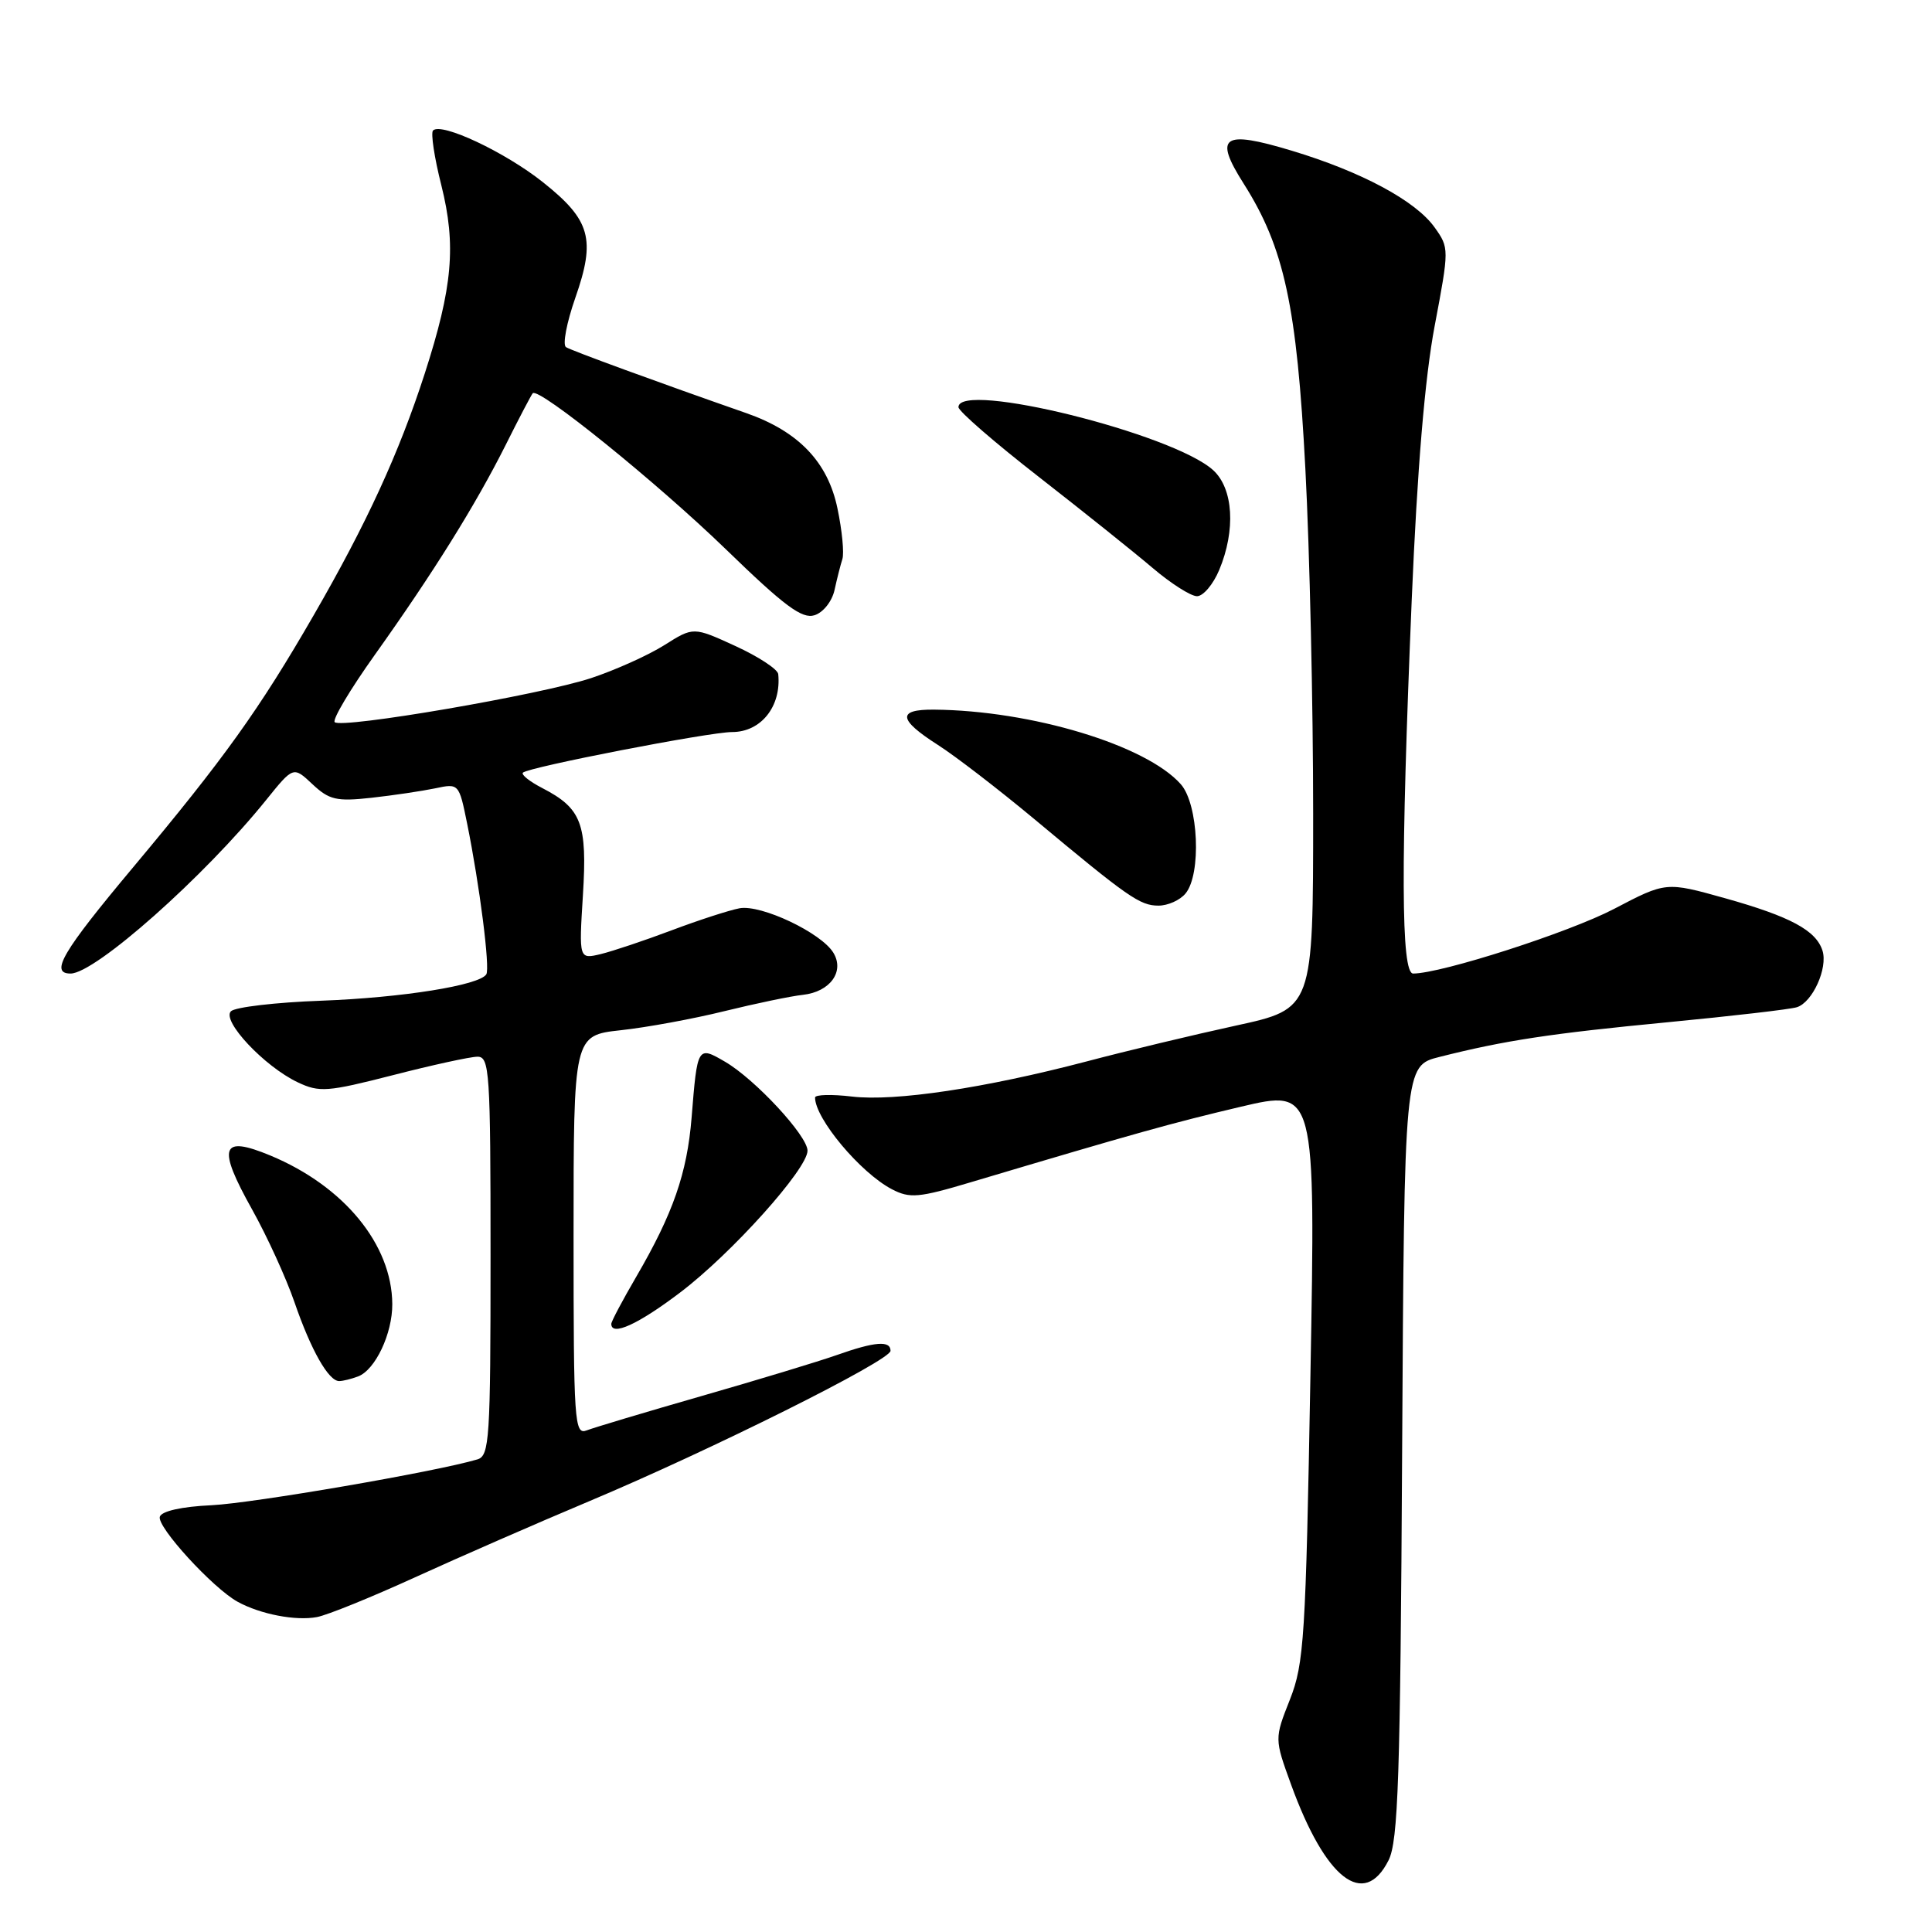 <?xml version="1.0" encoding="UTF-8" standalone="no"?>
<!DOCTYPE svg PUBLIC "-//W3C//DTD SVG 1.1//EN" "http://www.w3.org/Graphics/SVG/1.1/DTD/svg11.dtd" >
<svg xmlns="http://www.w3.org/2000/svg" xmlns:xlink="http://www.w3.org/1999/xlink" version="1.1" viewBox="0 0 256 256">
 <g >
 <path fill="currentColor"
d=" M 183.99 246.50 C 185.27 243.97 185.55 235.55 185.79 192.36 C 186.08 141.22 186.08 141.22 190.73 140.05 C 199.40 137.86 205.47 136.94 221.00 135.45 C 229.53 134.63 237.22 133.74 238.10 133.46 C 240.17 132.81 242.22 128.28 241.49 125.97 C 240.64 123.28 237.24 121.45 228.58 119.02 C 220.75 116.83 220.75 116.83 213.86 120.44 C 207.91 123.55 191.01 128.99 187.25 129.00 C 185.64 129.00 185.59 114.66 187.06 79.50 C 187.79 62.17 188.80 50.06 190.10 43.19 C 192.03 32.97 192.03 32.85 190.10 30.14 C 187.59 26.61 180.42 22.76 171.17 19.97 C 161.99 17.20 160.79 18.03 164.81 24.36 C 170.17 32.82 171.84 40.55 172.97 62.16 C 173.54 72.98 174.00 93.49 174.00 107.75 C 174.00 133.67 174.00 133.67 163.75 135.90 C 158.11 137.13 149.22 139.26 144.00 140.64 C 130.48 144.19 118.58 145.97 112.90 145.30 C 110.20 144.98 108.00 145.04 108.00 145.43 C 108.00 148.22 114.01 155.40 118.18 157.58 C 120.56 158.82 121.72 158.72 128.68 156.64 C 150.56 150.12 155.27 148.81 164.41 146.65 C 174.32 144.32 174.32 144.32 173.64 182.17 C 173.02 217.00 172.80 220.43 170.92 225.20 C 168.87 230.39 168.87 230.39 171.07 236.45 C 175.62 248.99 180.73 252.97 183.99 246.50 Z  M 55.00 209.00 C 60.78 206.36 71.12 201.84 78.00 198.95 C 94.19 192.15 118.00 180.27 118.00 178.99 C 118.00 177.60 115.94 177.76 110.88 179.55 C 108.47 180.40 100.42 182.84 93.00 184.97 C 85.58 187.10 78.71 189.16 77.75 189.53 C 76.11 190.17 76.00 188.55 76.00 163.71 C 76.00 137.20 76.00 137.20 82.25 136.51 C 85.69 136.14 91.88 135.00 96.00 133.98 C 100.12 132.97 104.80 131.99 106.40 131.82 C 109.99 131.42 111.94 128.74 110.43 126.25 C 108.83 123.60 100.87 119.83 98.00 120.35 C 96.62 120.61 92.58 121.92 89.00 123.27 C 85.42 124.62 81.20 126.03 79.61 126.42 C 76.71 127.11 76.71 127.11 77.24 118.61 C 77.83 109.13 77.07 107.12 71.85 104.42 C 70.18 103.56 69.03 102.64 69.29 102.38 C 70.02 101.65 93.98 97.00 97.01 97.00 C 100.84 97.00 103.55 93.60 103.12 89.32 C 103.05 88.68 100.50 87.00 97.44 85.60 C 91.88 83.05 91.88 83.05 88.02 85.49 C 85.89 86.83 81.53 88.79 78.33 89.85 C 71.62 92.07 45.26 96.59 44.35 95.69 C 44.02 95.35 46.40 91.35 49.65 86.79 C 57.44 75.86 63.00 66.93 66.99 58.99 C 68.77 55.42 70.40 52.32 70.59 52.11 C 71.37 51.26 87.03 63.92 96.19 72.79 C 103.95 80.32 106.28 82.05 107.93 81.52 C 109.08 81.16 110.25 79.68 110.58 78.18 C 110.90 76.71 111.37 74.86 111.62 74.08 C 111.87 73.29 111.58 70.28 110.97 67.38 C 109.70 61.22 105.80 57.15 98.86 54.73 C 87.29 50.69 75.77 46.48 75.00 46.00 C 74.52 45.70 75.08 42.77 76.23 39.47 C 78.96 31.68 78.26 29.17 71.95 24.15 C 66.94 20.16 58.49 16.18 57.38 17.29 C 57.06 17.61 57.55 20.88 58.48 24.55 C 60.47 32.51 59.98 38.04 56.28 49.50 C 52.88 60.01 48.60 69.34 41.56 81.53 C 34.36 94.01 29.71 100.50 17.60 114.97 C 8.26 126.13 6.57 129.00 9.35 129.00 C 12.61 129.00 27.09 116.15 35.26 106.01 C 38.87 101.53 38.87 101.53 41.40 103.91 C 43.62 105.99 44.58 106.22 49.22 105.71 C 52.12 105.39 55.92 104.82 57.66 104.46 C 60.80 103.79 60.82 103.81 61.90 109.14 C 63.56 117.33 64.95 128.27 64.44 129.10 C 63.54 130.56 53.30 132.20 42.55 132.60 C 36.52 132.82 31.15 133.45 30.60 134.00 C 29.34 135.26 35.04 141.32 39.45 143.41 C 42.32 144.77 43.37 144.69 52.04 142.47 C 57.24 141.13 62.29 140.03 63.25 140.02 C 64.87 140.00 65.00 141.92 65.00 166.43 C 65.00 190.74 64.86 192.91 63.25 193.38 C 57.73 195.02 33.53 199.18 28.04 199.45 C 24.09 199.63 21.42 200.23 21.18 200.97 C 20.74 202.28 28.21 210.45 31.50 212.25 C 34.51 213.90 39.19 214.80 42.00 214.27 C 43.38 214.01 49.22 211.64 55.00 209.00 Z  M 47.46 182.38 C 49.74 181.50 52.00 176.70 51.98 172.80 C 51.93 164.90 45.58 157.17 35.82 153.11 C 29.26 150.39 28.74 151.92 33.42 160.29 C 35.39 163.82 37.91 169.33 39.02 172.55 C 41.20 178.89 43.53 183.00 44.94 183.00 C 45.43 183.00 46.56 182.72 47.46 182.38 Z  M 90.14 171.25 C 96.96 166.08 107.00 154.89 107.00 152.47 C 107.00 150.50 100.06 143.01 96.08 140.69 C 92.43 138.56 92.40 138.61 91.64 148.10 C 91.04 155.47 89.19 160.79 84.31 169.17 C 82.49 172.29 81.00 175.10 81.00 175.42 C 81.00 177.11 84.57 175.48 90.14 171.25 Z  M 157.09 118.39 C 159.21 115.83 158.81 106.56 156.46 103.91 C 151.87 98.73 136.66 94.14 123.75 94.03 C 118.86 93.99 119.01 95.34 124.25 98.69 C 126.59 100.18 132.32 104.60 137.00 108.49 C 149.51 118.93 151.05 120.00 153.51 120.00 C 154.75 120.00 156.36 119.28 157.09 118.39 Z  M 161.55 75.53 C 163.76 70.25 163.43 64.74 160.75 62.30 C 155.42 57.45 127.00 50.42 127.00 53.95 C 127.00 54.48 131.80 58.64 137.66 63.20 C 143.52 67.77 150.30 73.19 152.72 75.25 C 155.14 77.31 157.79 79.00 158.61 79.00 C 159.43 79.00 160.75 77.44 161.55 75.53 Z "/>
</g>
</svg>